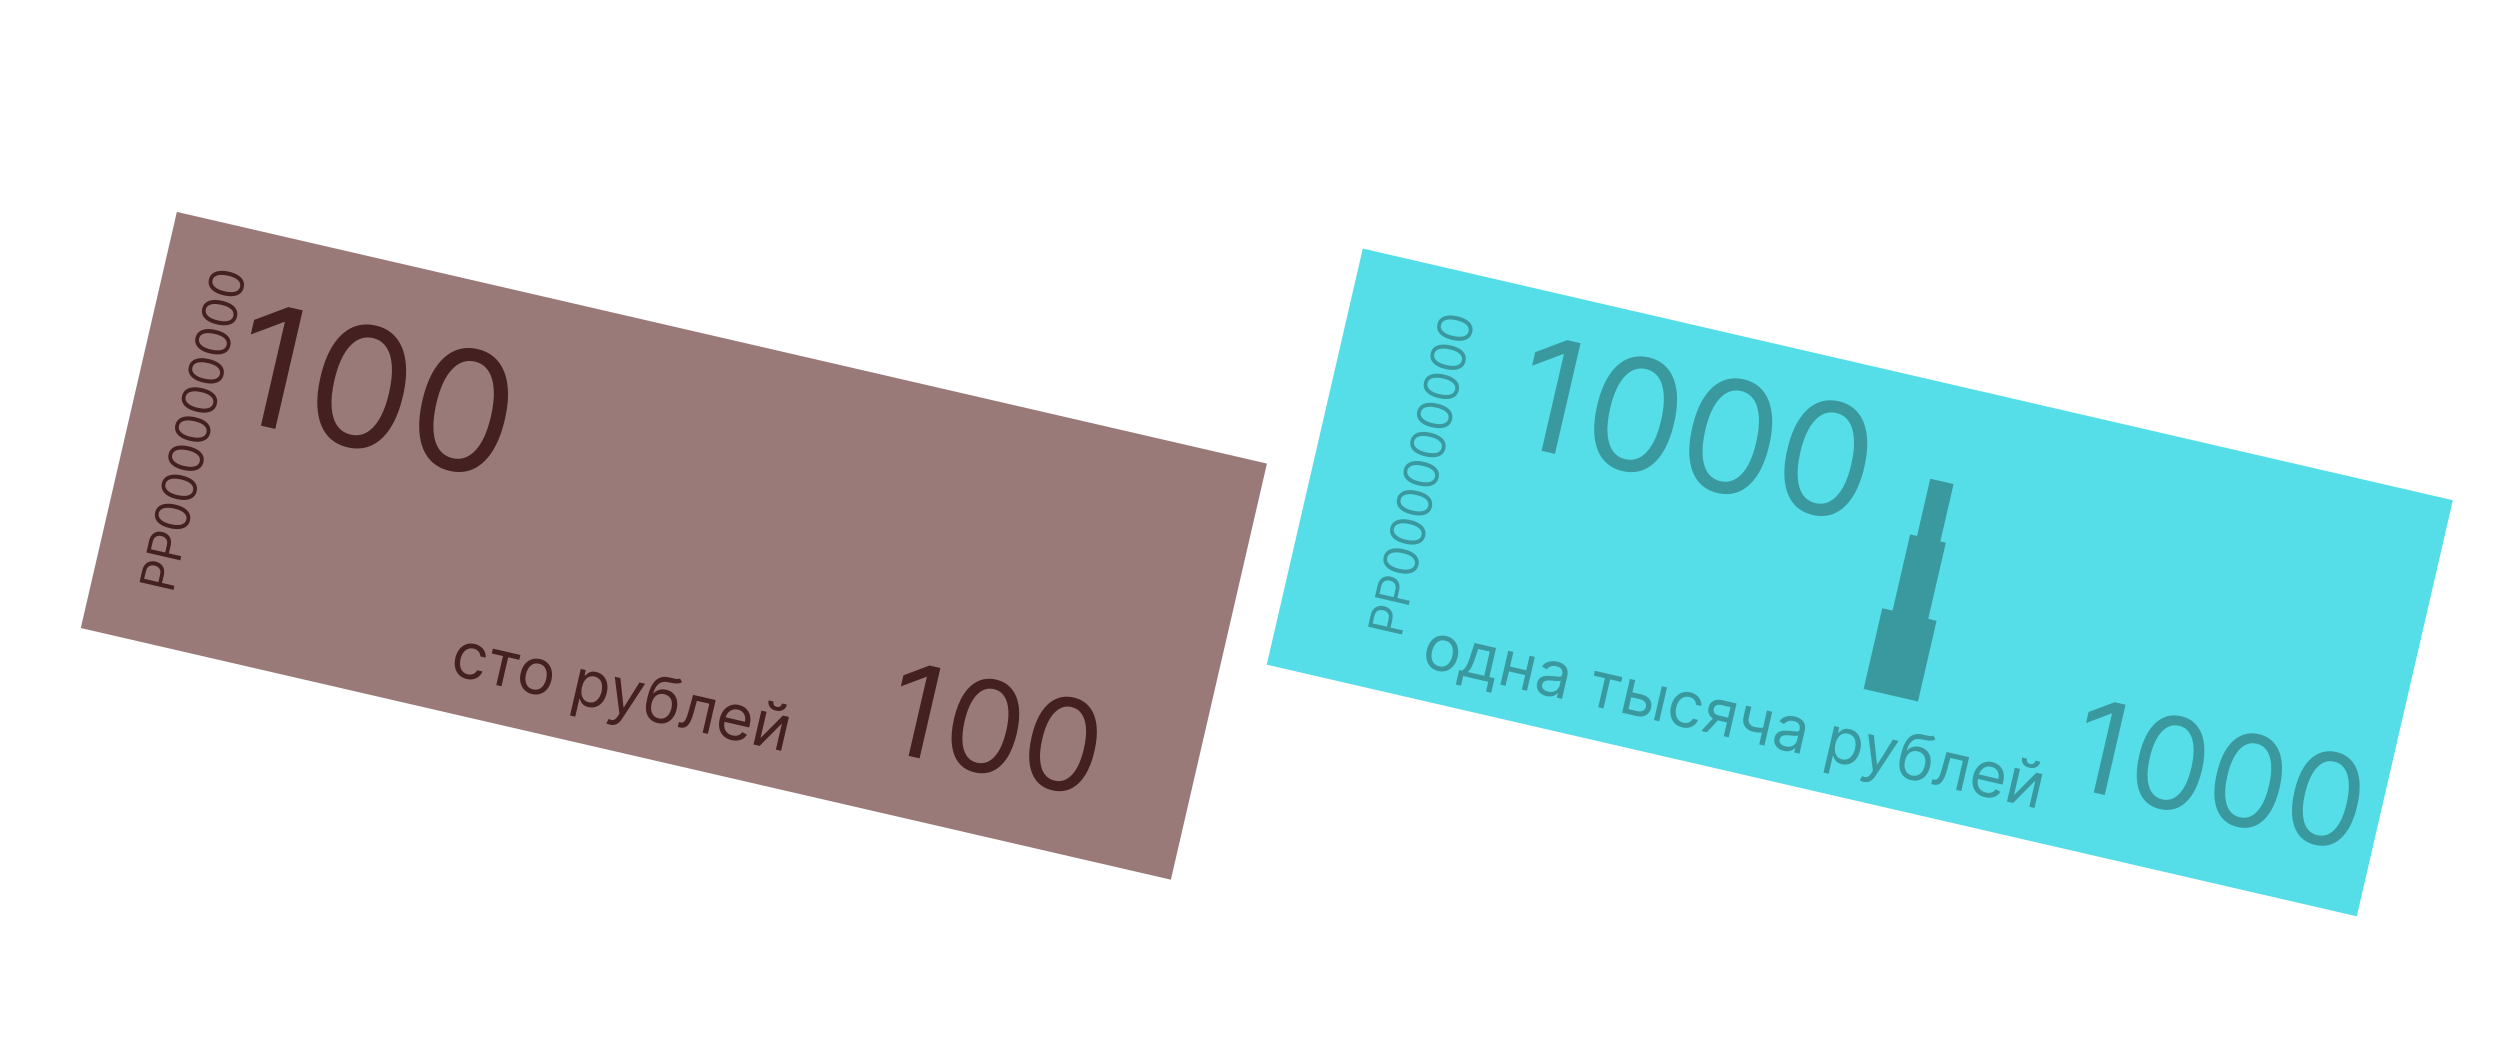 <svg width="1569" height="668" viewBox="0 0 1569 668" fill="none" xmlns="http://www.w3.org/2000/svg">
<rect width="1569" height="668" fill="#F5F5F5"/>
<g clip-path="url(#clip0_0_1)">
<rect width="1569" height="668" fill="white"/>
<rect x="111" y="133" width="702.123" height="268.028" transform="rotate(13 111 133)" fill="#9A7979"/>
<path d="M189.953 194.797L172.775 269.203L163.764 267.123L178.762 202.163L178.326 202.062L157.375 209.93L159.489 200.775L180.943 192.717L189.953 194.797ZM218.208 280.764C212.734 279.5 208.416 276.934 205.252 273.066C202.095 269.173 200.155 264.146 199.435 257.985C198.72 251.799 199.297 244.661 201.164 236.571C203.021 228.53 205.623 221.898 208.972 216.676C212.35 211.435 216.312 207.758 220.856 205.643C225.431 203.51 230.43 203.07 235.856 204.323C241.281 205.575 245.57 208.16 248.722 212.077C251.904 215.975 253.853 221.017 254.568 227.203C255.312 233.37 254.756 240.474 252.9 248.515C251.032 256.605 248.421 263.273 245.067 268.52C241.718 273.742 237.772 277.41 233.227 279.524C228.688 281.614 223.682 282.028 218.208 280.764ZM220.053 272.771C225.479 274.023 230.297 272.381 234.508 267.842C238.72 263.304 241.944 256.191 244.18 246.502C245.668 240.06 246.244 234.414 245.909 229.566C245.598 224.724 244.433 220.819 242.414 217.853C240.419 214.892 237.629 212.998 234.044 212.17C228.667 210.929 223.853 212.611 219.6 217.216C215.354 221.798 212.115 228.92 209.884 238.584C208.396 245.027 207.811 250.657 208.127 255.476C208.443 260.294 209.602 264.171 211.603 267.108C213.628 270.05 216.445 271.938 220.053 272.771ZM282.151 295.526C276.677 294.262 272.359 291.696 269.195 287.828C266.038 283.936 264.099 278.909 263.378 272.747C262.663 266.561 263.24 259.423 265.107 251.334C266.964 243.292 269.566 236.661 272.915 231.438C276.293 226.198 280.255 222.52 284.799 220.406C289.374 218.273 294.374 217.833 299.799 219.085C305.224 220.338 309.513 222.922 312.665 226.839C315.847 230.737 317.796 235.779 318.511 241.965C319.255 248.132 318.699 255.236 316.843 263.278C314.975 271.368 312.364 278.036 309.01 283.282C305.661 288.504 301.715 292.172 297.17 294.287C292.632 296.377 287.625 296.79 282.151 295.526ZM283.996 287.533C289.422 288.786 294.24 287.143 298.452 282.605C302.663 278.066 305.887 270.953 308.123 261.265C309.611 254.822 310.187 249.177 309.852 244.329C309.542 239.486 308.376 235.582 306.357 232.615C304.362 229.655 301.572 227.76 297.987 226.933C292.61 225.691 287.796 227.373 283.543 231.979C279.297 236.56 276.058 243.683 273.827 253.347C272.339 259.789 271.754 265.42 272.07 270.238C272.386 275.056 273.545 278.934 275.546 281.87C277.571 284.812 280.388 286.7 283.996 287.533Z" fill="#442020"/>
<path d="M590.199 419.266L577.111 475.957L570.246 474.372L581.673 424.879L581.341 424.802L565.379 430.797L566.989 423.821L583.335 417.681L590.199 419.266ZM611.727 484.765C607.557 483.802 604.266 481.847 601.856 478.9C599.45 475.934 597.973 472.104 597.424 467.41C596.879 462.697 597.319 457.258 598.742 451.095C600.156 444.968 602.139 439.915 604.69 435.936C607.264 431.943 610.283 429.141 613.745 427.53C617.23 425.905 621.04 425.57 625.173 426.524C629.307 427.479 632.575 429.448 634.976 432.432C637.401 435.402 638.885 439.244 639.43 443.957C639.997 448.655 639.574 454.068 638.159 460.195C636.736 466.358 634.747 471.439 632.191 475.436C629.64 479.415 626.633 482.21 623.171 483.821C619.712 485.413 615.898 485.728 611.727 484.765ZM613.133 478.675C617.267 479.63 620.938 478.378 624.147 474.92C627.355 471.462 629.812 466.043 631.516 458.661C632.649 453.752 633.088 449.451 632.833 445.757C632.596 442.068 631.709 439.093 630.17 436.833C628.65 434.577 626.524 433.134 623.793 432.503C619.696 431.558 616.028 432.839 612.788 436.348C609.553 439.838 607.085 445.265 605.385 452.628C604.252 457.537 603.806 461.827 604.047 465.498C604.287 469.169 605.17 472.123 606.695 474.361C608.237 476.602 610.384 478.04 613.133 478.675ZM660.446 496.013C656.275 495.05 652.985 493.095 650.575 490.147C648.169 487.182 646.691 483.352 646.143 478.657C645.598 473.944 646.037 468.506 647.46 462.342C648.874 456.215 650.857 451.163 653.409 447.184C655.983 443.191 659.001 440.389 662.464 438.778C665.949 437.153 669.758 436.818 673.892 437.772C678.026 438.726 681.293 440.695 683.695 443.68C686.119 446.65 687.604 450.491 688.148 455.204C688.716 459.903 688.292 465.316 686.878 471.442C685.455 477.606 683.465 482.686 680.91 486.684C678.359 490.663 675.352 493.457 671.889 495.068C668.431 496.661 664.617 496.975 660.446 496.013ZM661.852 489.923C665.986 490.877 669.657 489.625 672.865 486.168C676.074 482.71 678.53 477.29 680.234 469.909C681.368 465 681.807 460.699 681.551 457.005C681.315 453.315 680.427 450.341 678.888 448.081C677.368 445.825 675.243 444.382 672.511 443.751C668.415 442.805 664.746 444.087 661.507 447.596C658.271 451.086 655.803 456.513 654.103 463.876C652.97 468.785 652.524 473.075 652.765 476.746C653.006 480.417 653.889 483.371 655.413 485.608C656.956 487.85 659.102 489.288 661.852 489.923Z" fill="#442020"/>
<path d="M292.871 426.127C290.878 425.667 289.27 424.8 288.048 423.527C286.826 422.254 286.018 420.702 285.624 418.871C285.23 417.04 285.279 415.064 285.769 412.942C286.267 410.783 287.104 408.969 288.278 407.5C289.465 406.025 290.88 404.986 292.526 404.385C294.182 403.776 295.97 403.693 297.89 404.136C299.384 404.481 300.668 405.069 301.739 405.899C302.811 406.73 303.615 407.732 304.151 408.905C304.686 410.079 304.893 411.351 304.771 412.722L301.505 411.968C301.479 410.942 301.124 409.956 300.438 409.01C299.764 408.058 298.707 407.415 297.268 407.083C295.994 406.789 294.801 406.863 293.688 407.306C292.586 407.742 291.63 408.498 290.818 409.574C290.017 410.642 289.431 411.98 289.06 413.585C288.681 415.228 288.609 416.717 288.845 418.055C289.09 419.394 289.609 420.51 290.404 421.403C291.208 422.298 292.256 422.895 293.548 423.193C294.397 423.389 295.202 423.419 295.962 423.284C296.722 423.148 297.406 422.859 298.014 422.416C298.621 421.974 299.116 421.388 299.498 420.66L302.764 421.414C302.29 422.626 301.572 423.651 300.611 424.489C299.661 425.319 298.523 425.892 297.197 426.208C295.881 426.516 294.439 426.49 292.871 426.127ZM308.638 410.116L309.341 407.071L326.614 411.059L325.911 414.104L318.935 412.493L314.73 430.708L311.464 429.953L315.669 411.739L308.638 410.116ZM333.901 435.6C331.982 435.157 330.403 434.311 329.165 433.063C327.937 431.818 327.106 430.28 326.673 428.45C326.25 426.622 326.292 424.61 326.799 422.414C327.31 420.2 328.158 418.359 329.342 416.893C330.535 415.429 331.957 414.406 333.607 413.825C335.266 413.246 337.056 413.178 338.975 413.621C340.894 414.064 342.468 414.909 343.697 416.155C344.934 417.402 345.764 418.945 346.185 420.782C346.616 422.621 346.576 424.648 346.065 426.862C345.558 429.058 344.709 430.884 343.517 432.339C342.335 433.796 340.915 434.814 339.255 435.393C337.605 435.974 335.82 436.043 333.901 435.6ZM334.578 432.666C336.036 433.002 337.322 432.906 338.436 432.375C339.549 431.845 340.473 431.024 341.206 429.91C341.939 428.796 342.47 427.529 342.798 426.108C343.126 424.687 343.206 423.311 343.037 421.979C342.868 420.648 342.401 419.495 341.634 418.521C340.868 417.547 339.756 416.892 338.298 416.555C336.84 416.219 335.553 416.32 334.437 416.86C333.321 417.399 332.396 418.23 331.66 419.353C330.925 420.476 330.393 421.747 330.065 423.168C329.737 424.589 329.658 425.961 329.829 427.283C330 428.606 330.47 429.749 331.239 430.714C332.007 431.679 333.12 432.329 334.578 432.666ZM357.743 449.035L364.492 419.804L367.647 420.532L366.868 423.909L367.255 423.999C367.58 423.685 368.021 423.291 368.578 422.817C369.146 422.336 369.883 421.962 370.79 421.695C371.709 421.421 372.86 421.444 374.244 421.764C376.034 422.177 377.509 422.989 378.668 424.199C379.827 425.409 380.599 426.924 380.986 428.743C381.373 430.563 381.308 432.589 380.793 434.822C380.273 437.073 379.44 438.936 378.292 440.411C377.147 441.876 375.792 442.905 374.227 443.496C372.664 444.078 370.997 444.164 369.225 443.755C367.86 443.44 366.818 442.961 366.102 442.32C365.387 441.669 364.875 441.002 364.567 440.318C364.26 439.625 364.032 439.057 363.881 438.614L363.604 438.551L361.01 449.789L357.743 449.035ZM365.249 431.175C364.878 432.78 364.786 434.251 364.974 435.587C365.163 436.913 365.63 438.027 366.375 438.928C367.121 439.819 368.15 440.416 369.46 440.719C370.825 441.034 372.048 440.937 373.128 440.428C374.219 439.913 375.136 439.094 375.881 437.974C376.637 436.846 377.19 435.525 377.539 434.012C377.884 432.517 377.965 431.117 377.78 429.811C377.607 428.498 377.14 427.384 376.379 426.47C375.63 425.548 374.563 424.928 373.179 424.608C371.85 424.302 370.656 424.381 369.596 424.846C368.539 425.301 367.641 426.075 366.903 427.168C366.167 428.252 365.615 429.588 365.249 431.175ZM382.836 454.828C382.282 454.7 381.8 454.54 381.387 454.348C380.973 454.165 380.692 454.012 380.545 453.891L382.04 451.204C382.787 451.59 383.471 451.826 384.093 451.911C384.714 451.996 385.317 451.849 385.901 451.468C386.491 451.099 387.109 450.421 387.755 449.433L388.748 447.912L385.82 424.728L389.363 425.546L391.32 443.841L391.542 443.893L401.321 428.307L404.865 429.125L390.217 451.401C389.557 452.405 388.845 453.198 388.079 453.779C387.311 454.369 386.489 454.748 385.615 454.916C384.75 455.085 383.823 455.056 382.836 454.828ZM426.795 425.791L427.995 428.167C427.205 428.645 426.356 428.911 425.45 428.964C424.543 429.017 423.548 428.948 422.465 428.756C421.382 428.565 420.179 428.345 418.856 428.098C417.367 427.813 416.061 427.89 414.939 428.331C413.817 428.771 412.848 429.559 412.032 430.692C411.217 431.825 410.524 433.289 409.955 435.081L410.232 435.145C411.258 433.983 412.48 433.235 413.898 432.901C415.317 432.568 416.755 432.569 418.213 432.906C419.873 433.289 421.279 434.022 422.428 435.104C423.578 436.186 424.365 437.577 424.788 439.279C425.212 440.98 425.166 442.947 424.651 445.18C424.137 447.404 423.297 449.231 422.131 450.663C420.974 452.097 419.584 453.088 417.96 453.636C416.348 454.178 414.592 454.229 412.691 453.79C410.791 453.351 409.228 452.519 408.005 451.294C406.783 450.06 405.98 448.465 405.596 446.51C405.214 444.546 405.325 442.254 405.93 439.634L406.454 437.364C407.547 432.63 409.178 429.226 411.348 427.152C413.527 425.079 416.246 424.376 419.504 425.04C420.656 425.268 421.678 425.494 422.569 425.719C423.46 425.944 424.249 426.082 424.937 426.134C425.624 426.186 426.244 426.072 426.795 425.791ZM413.369 450.856C414.651 451.152 415.828 451.084 416.9 450.651C417.981 450.22 418.906 449.476 419.675 448.42C420.446 447.353 421.016 446.022 421.384 444.426C421.742 442.876 421.793 441.498 421.537 440.292C421.29 439.088 420.767 438.093 419.967 437.305C419.167 436.518 418.116 435.974 416.815 435.674C415.865 435.455 414.974 435.419 414.143 435.567C413.312 435.716 412.556 436.042 411.876 436.546C411.196 437.049 410.604 437.719 410.1 438.555C409.605 439.394 409.215 440.392 408.928 441.55C408.378 443.931 408.497 445.965 409.283 447.653C410.069 449.341 411.431 450.409 413.369 450.856ZM425.375 456.252L426.078 453.207L426.853 453.386C427.489 453.533 428.049 453.531 428.531 453.38C429.015 453.219 429.459 452.851 429.865 452.274C430.281 451.689 430.691 450.841 431.094 449.729C431.507 448.61 431.952 447.167 432.428 445.401L434.988 436.079L449.161 439.351L444.253 460.61L440.987 459.856L445.192 441.642L437.386 439.84L435.302 447.348C434.826 449.075 434.314 450.575 433.768 451.848C433.233 453.114 432.622 454.139 431.935 454.924C431.258 455.71 430.475 456.239 429.586 456.51C428.698 456.781 427.663 456.78 426.482 456.507L425.375 456.252ZM459.057 464.495C457.009 464.022 455.346 463.162 454.069 461.914C452.804 460.66 451.958 459.124 451.532 457.305C451.118 455.48 451.162 453.478 451.665 451.3C452.168 449.123 453.008 447.295 454.185 445.818C455.373 444.333 456.79 443.289 458.435 442.688C460.092 442.079 461.88 441.996 463.799 442.439C464.906 442.695 465.957 443.132 466.951 443.75C467.946 444.368 468.79 445.195 469.484 446.23C470.18 447.256 470.635 448.507 470.847 449.985C471.06 451.463 470.938 453.194 470.48 455.178L470.16 456.562L453.773 452.778L454.425 449.955L467.49 452.971C467.767 451.772 467.774 450.646 467.512 449.594C467.259 448.544 466.756 447.646 466.006 446.899C465.264 446.155 464.303 445.646 463.122 445.373C461.821 445.073 460.62 445.136 459.521 445.562C458.433 445.982 457.517 446.645 456.773 447.552C456.029 448.459 455.521 449.499 455.251 450.67L454.816 452.553C454.446 454.158 454.408 455.583 454.704 456.827C455.011 458.065 455.596 459.089 456.459 459.9C457.323 460.702 458.415 461.256 459.734 461.56C460.592 461.758 461.395 461.817 462.143 461.737C462.901 461.65 463.591 461.42 464.211 461.049C464.834 460.668 465.369 460.14 465.816 459.466L468.767 461.08C468.188 462.074 467.412 462.886 466.441 463.517C465.471 464.138 464.357 464.542 463.099 464.728C461.844 464.905 460.496 464.827 459.057 464.495ZM477.309 463.169L491.347 449.091L495.111 449.96L490.203 471.219L486.937 470.465L490.733 454.022L476.75 468.113L472.93 467.231L477.838 445.972L481.105 446.726L477.309 463.169ZM490.824 441.506L493.869 442.209C493.524 443.704 492.725 444.807 491.472 445.519C490.219 446.23 488.707 446.382 486.935 445.973C485.191 445.57 483.912 444.774 483.098 443.585C482.293 442.399 482.064 441.058 482.409 439.563L485.454 440.266C485.287 440.986 485.34 441.664 485.611 442.3C485.891 442.938 486.516 443.369 487.485 443.592C488.454 443.816 489.208 443.704 489.749 443.255C490.299 442.809 490.658 442.226 490.824 441.506Z" fill="#442020"/>
<rect x="855.293" y="156" width="702.123" height="268.028" transform="rotate(13 855.293 156)" fill="#55DEE7"/>
<path d="M991.932 215.415L975.899 284.861L967.49 282.92L981.487 222.29L981.08 222.196L961.527 229.54L963.5 220.995L983.523 213.474L991.932 215.415ZM1018.3 295.651C1013.2 294.472 1009.16 292.077 1006.21 288.466C1003.26 284.834 1001.45 280.142 1000.78 274.391C1000.12 268.617 1000.65 261.955 1002.4 254.405C1004.13 246.9 1006.56 240.71 1009.68 235.836C1012.84 230.945 1016.53 227.512 1020.78 225.539C1025.04 223.548 1029.71 223.137 1034.78 224.306C1039.84 225.475 1043.84 227.888 1046.78 231.543C1049.75 235.182 1051.57 239.887 1052.24 245.661C1052.93 251.417 1052.42 258.048 1050.68 265.553C1048.94 273.103 1046.5 279.327 1043.37 284.223C1040.25 289.097 1036.56 292.521 1032.32 294.494C1028.09 296.445 1023.41 296.831 1018.3 295.651ZM1020.03 288.191C1025.09 289.36 1029.59 287.827 1033.52 283.591C1037.45 279.355 1040.46 272.716 1042.54 263.674C1043.93 257.661 1044.47 252.392 1044.16 247.867C1043.87 243.347 1042.78 239.703 1040.9 236.934C1039.03 234.171 1036.43 232.403 1033.08 231.631C1028.07 230.472 1023.57 232.042 1019.6 236.34C1015.64 240.616 1012.62 247.264 1010.53 256.284C1009.15 262.297 1008.6 267.552 1008.89 272.049C1009.19 276.546 1010.27 280.165 1012.14 282.906C1014.03 285.652 1016.66 287.414 1020.03 288.191ZM1077.98 309.43C1072.88 308.25 1068.84 305.855 1065.89 302.245C1062.94 298.612 1061.14 293.92 1060.46 288.169C1059.8 282.396 1060.33 275.734 1062.08 268.183C1063.81 260.678 1066.24 254.488 1069.36 249.614C1072.52 244.723 1076.21 241.29 1080.46 239.317C1084.73 237.326 1089.39 236.916 1094.46 238.085C1099.52 239.254 1103.52 241.666 1106.46 245.322C1109.43 248.96 1111.25 253.666 1111.92 259.439C1112.61 265.195 1112.1 271.826 1110.36 279.331C1108.62 286.881 1106.18 293.105 1103.05 298.002C1099.93 302.876 1096.24 306.299 1092 308.273C1087.77 310.223 1083.09 310.609 1077.98 309.43ZM1079.71 301.97C1084.77 303.139 1089.27 301.605 1093.2 297.37C1097.13 293.134 1100.14 286.495 1102.22 277.452C1103.61 271.439 1104.15 266.17 1103.84 261.645C1103.55 257.125 1102.46 253.481 1100.58 250.713C1098.71 247.949 1096.11 246.181 1092.76 245.409C1087.75 244.25 1083.25 245.82 1079.28 250.119C1075.32 254.394 1072.3 261.042 1070.21 270.062C1068.83 276.075 1068.28 281.33 1068.58 285.827C1068.87 290.324 1069.95 293.943 1071.82 296.684C1073.71 299.43 1076.34 301.192 1079.71 301.97ZM1137.66 323.208C1132.56 322.028 1128.52 319.633 1125.57 316.023C1122.63 312.39 1120.82 307.698 1120.14 301.947C1119.48 296.174 1120.01 289.512 1121.76 281.961C1123.49 274.456 1125.92 268.267 1129.04 263.393C1132.2 258.501 1135.89 255.069 1140.14 253.095C1144.41 251.105 1149.07 250.694 1154.14 251.863C1159.2 253.032 1163.2 255.444 1166.14 259.1C1169.11 262.738 1170.93 267.444 1171.6 273.217C1172.29 278.973 1171.78 285.604 1170.04 293.109C1168.3 300.66 1165.86 306.883 1162.73 311.78C1159.61 316.654 1155.92 320.078 1151.68 322.051C1147.45 324.002 1142.77 324.387 1137.66 323.208ZM1139.39 315.748C1144.45 316.917 1148.95 315.384 1152.88 311.148C1156.81 306.912 1159.82 300.273 1161.91 291.23C1163.29 285.217 1163.83 279.948 1163.52 275.423C1163.23 270.904 1162.14 267.26 1160.26 264.491C1158.39 261.728 1155.79 259.96 1152.44 259.187C1147.43 258.029 1142.93 259.599 1138.96 263.897C1135 268.173 1131.98 274.82 1129.89 283.84C1128.51 289.854 1127.96 295.109 1128.26 299.606C1128.55 304.103 1129.63 307.722 1131.5 310.462C1133.39 313.208 1136.02 314.97 1139.39 315.748Z" fill="#3A999F"/>
<path d="M1334.01 442.266L1320.92 498.957L1314.05 497.372L1325.48 447.879L1325.15 447.802L1309.19 453.797L1310.8 446.821L1327.14 440.681L1334.01 442.266ZM1355.53 507.765C1351.36 506.802 1348.07 504.847 1345.66 501.9C1343.26 498.934 1341.78 495.104 1341.23 490.41C1340.69 485.697 1341.13 480.258 1342.55 474.095C1343.96 467.968 1345.95 462.915 1348.5 458.936C1351.07 454.943 1354.09 452.141 1357.55 450.53C1361.04 448.905 1364.85 448.57 1368.98 449.524C1373.11 450.479 1376.38 452.448 1378.78 455.432C1381.21 458.402 1382.69 462.244 1383.24 466.957C1383.8 471.655 1383.38 477.068 1381.97 483.195C1380.54 489.358 1378.55 494.439 1376 498.436C1373.45 502.415 1370.44 505.21 1366.98 506.821C1363.52 508.413 1359.71 508.728 1355.53 507.765ZM1356.94 501.675C1361.07 502.63 1364.75 501.378 1367.95 497.92C1371.16 494.462 1373.62 489.043 1375.32 481.661C1376.46 476.752 1376.9 472.451 1376.64 468.757C1376.4 465.068 1375.52 462.093 1373.98 459.833C1372.46 457.577 1370.33 456.134 1367.6 455.503C1363.5 454.558 1359.84 455.839 1356.6 459.348C1353.36 462.838 1350.89 468.265 1349.19 475.628C1348.06 480.537 1347.61 484.827 1347.85 488.498C1348.09 492.169 1348.98 495.123 1350.5 497.361C1352.04 499.602 1354.19 501.04 1356.94 501.675ZM1404.25 519.013C1400.08 518.05 1396.79 516.095 1394.38 513.147C1391.98 510.182 1390.5 506.352 1389.95 501.657C1389.41 496.944 1389.84 491.506 1391.27 485.342C1392.68 479.215 1394.66 474.163 1397.22 470.184C1399.79 466.191 1402.81 463.389 1406.27 461.778C1409.76 460.153 1413.57 459.818 1417.7 460.772C1421.83 461.726 1425.1 463.695 1427.5 466.68C1429.93 469.65 1431.41 473.491 1431.96 478.204C1432.52 482.903 1432.1 488.316 1430.69 494.442C1429.26 500.606 1427.27 505.686 1424.72 509.684C1422.17 513.663 1419.16 516.457 1415.7 518.068C1412.24 519.661 1408.42 519.975 1404.25 519.013ZM1405.66 512.923C1409.79 513.877 1413.46 512.625 1416.67 509.168C1419.88 505.71 1422.34 500.29 1424.04 492.909C1425.17 488 1425.61 483.699 1425.36 480.005C1425.12 476.315 1424.23 473.341 1422.7 471.081C1421.18 468.825 1419.05 467.382 1416.32 466.751C1412.22 465.805 1408.55 467.087 1405.31 470.596C1402.08 474.086 1399.61 479.513 1397.91 486.876C1396.78 491.785 1396.33 496.075 1396.57 499.746C1396.81 503.417 1397.7 506.371 1399.22 508.608C1400.76 510.85 1402.91 512.288 1405.66 512.923ZM1452.97 530.26C1448.8 529.297 1445.51 527.342 1443.1 524.395C1440.69 521.429 1439.22 517.599 1438.67 512.905C1438.12 508.192 1438.56 502.753 1439.99 496.59C1441.4 490.463 1443.38 485.41 1445.93 481.431C1448.51 477.438 1451.53 474.636 1454.99 473.026C1458.47 471.4 1462.28 471.065 1466.42 472.019C1470.55 472.974 1473.82 474.943 1476.22 477.927C1478.65 480.897 1480.13 484.739 1480.67 489.452C1481.24 494.15 1480.82 499.563 1479.4 505.69C1477.98 511.854 1475.99 516.934 1473.44 520.931C1470.88 524.91 1467.88 527.705 1464.42 529.316C1460.96 530.908 1457.14 531.223 1452.97 530.26ZM1454.38 524.17C1458.51 525.125 1462.18 523.873 1465.39 520.415C1468.6 516.957 1471.06 511.538 1472.76 504.156C1473.89 499.247 1474.33 494.946 1474.08 491.252C1473.84 487.563 1472.95 484.588 1471.41 482.328C1469.89 480.072 1467.77 478.629 1465.04 477.999C1460.94 477.053 1457.27 478.334 1454.03 481.843C1450.8 485.334 1448.33 490.76 1446.63 498.123C1445.5 503.032 1445.05 507.322 1445.29 510.993C1445.53 514.664 1446.41 517.618 1447.94 519.856C1449.48 522.097 1451.63 523.536 1454.38 524.17Z" fill="#3A999F"/>
<path d="M902.592 421.127C900.672 420.684 899.094 419.839 897.856 418.591C896.628 417.345 895.797 415.807 895.364 413.977C894.941 412.15 894.982 410.138 895.489 407.942C896.001 405.727 896.848 403.887 898.032 402.421C899.226 400.956 900.647 399.934 902.298 399.353C903.957 398.774 905.747 398.706 907.666 399.149C909.585 399.592 911.159 400.436 912.387 401.682C913.625 402.93 914.455 404.472 914.876 406.309C915.307 408.148 915.267 410.175 914.755 412.39C914.248 414.586 913.399 416.411 912.208 417.866C911.026 419.323 909.605 420.341 907.946 420.92C906.296 421.501 904.511 421.57 902.592 421.127ZM903.269 418.193C904.727 418.53 906.013 418.433 907.126 417.903C908.24 417.373 909.164 416.551 909.897 415.437C910.63 414.324 911.161 413.057 911.489 411.636C911.817 410.215 911.897 408.838 911.728 407.507C911.559 406.175 911.091 405.022 910.325 404.049C909.558 403.075 908.446 402.419 906.988 402.083C905.531 401.746 904.244 401.848 903.128 402.387C902.012 402.926 901.086 403.757 900.351 404.88C899.615 406.003 899.084 407.275 898.756 408.696C898.428 410.117 898.349 411.488 898.52 412.811C898.691 414.133 899.161 415.277 899.929 416.241C900.698 417.206 901.811 417.857 903.269 418.193ZM913.637 429.625L915.746 420.491L917.518 420.9C918.056 420.548 918.542 420.145 918.977 419.691C919.413 419.238 919.828 418.678 920.225 418.011C920.634 417.338 921.041 416.499 921.448 415.495C921.857 414.481 922.297 413.246 922.769 411.791L925.432 403.542L938.94 406.661L934.735 424.875L938.002 425.629L935.893 434.763L932.626 434.009L934.032 427.92L918.309 424.29L916.903 430.379L913.637 429.625ZM921.227 421.756L931.469 424.121L934.971 408.951L927.774 407.29L925.98 412.532C925.236 414.703 924.502 416.579 923.777 418.161C923.052 419.743 922.202 420.941 921.227 421.756ZM958.661 420.835L957.958 423.88L946.221 421.17L946.924 418.125L958.661 420.835ZM949.808 409.17L944.9 430.429L941.634 429.675L946.542 408.416L949.808 409.17ZM963.261 412.276L958.353 433.535L955.087 432.78L959.995 411.521L963.261 412.276ZM970.459 436.854C969.112 436.543 967.948 436.007 966.967 435.246C965.989 434.476 965.288 433.532 964.866 432.414C964.446 431.287 964.396 430.031 964.715 428.647C964.996 427.429 965.464 426.497 966.119 425.851C966.775 425.196 967.555 424.745 968.458 424.496C969.361 424.248 970.321 424.13 971.339 424.141C972.368 424.145 973.391 424.197 974.408 424.296C975.739 424.428 976.815 424.545 977.637 424.647C978.47 424.743 979.095 424.727 979.514 424.6C979.941 424.475 980.215 424.149 980.337 423.623L980.362 423.513C980.677 422.147 980.549 421 979.976 420.071C979.413 419.144 978.379 418.506 976.875 418.159C975.315 417.799 974.014 417.858 972.971 418.337C971.927 418.815 971.136 419.4 970.597 420.092L967.753 418.269C968.605 417.105 969.575 416.27 970.664 415.763C971.764 415.249 972.896 414.976 974.06 414.944C975.236 414.904 976.358 415.008 977.429 415.255C978.112 415.412 978.877 415.677 979.724 416.047C980.583 416.411 981.37 416.937 982.085 417.627C982.81 418.319 983.333 419.232 983.654 420.366C983.976 421.499 983.942 422.91 983.552 424.599L980.318 438.606L977.052 437.851L977.716 434.973L977.55 434.934C977.222 435.344 976.739 435.753 976.101 436.16C975.463 436.566 974.672 436.855 973.729 437.026C972.786 437.197 971.696 437.14 970.459 436.854ZM971.635 434.035C972.927 434.333 974.074 434.331 975.077 434.028C976.089 433.727 976.914 433.228 977.552 432.529C978.198 431.833 978.624 431.042 978.828 430.156L979.519 427.167C979.342 427.301 979.002 427.383 978.5 427.412C978.009 427.435 977.447 427.427 976.814 427.388C976.193 427.342 975.588 427.289 974.999 427.231C974.421 427.166 973.952 427.116 973.591 427.081C972.716 426.996 971.881 426.992 971.085 427.071C970.301 427.143 969.626 427.371 969.061 427.755C968.508 428.133 968.135 428.737 967.943 429.567C967.681 430.702 967.903 431.657 968.608 432.432C969.325 433.201 970.334 433.735 971.635 434.035ZM1000.23 424.017L1000.93 420.972L1018.2 424.96L1017.5 428.005L1010.53 426.395L1006.32 444.609L1003.05 443.855L1007.26 425.641L1000.23 424.017ZM1024.02 434.407L1030.11 435.813C1032.6 436.388 1034.36 437.46 1035.38 439.029C1036.41 440.598 1036.7 442.351 1036.25 444.289C1035.96 445.562 1035.4 446.652 1034.57 447.558C1033.74 448.455 1032.68 449.081 1031.39 449.435C1030.11 449.78 1028.64 449.76 1026.97 449.377L1018.06 447.319L1022.97 426.06L1026.24 426.814L1022.03 445.028L1027.68 446.332C1028.97 446.63 1030.11 446.534 1031.1 446.043C1032.09 445.552 1032.7 444.771 1032.95 443.701C1033.21 442.575 1033.01 441.561 1032.34 440.659C1031.67 439.757 1030.69 439.156 1029.4 438.858L1023.31 437.452L1024.02 434.407ZM1038.05 451.933L1042.95 430.674L1046.22 431.428L1041.31 452.687L1038.05 451.933ZM1055.83 456.504C1053.83 456.044 1052.23 455.178 1051 453.904C1049.78 452.631 1048.97 451.079 1048.58 449.248C1048.19 447.417 1048.23 445.441 1048.72 443.319C1049.22 441.16 1050.06 439.346 1051.23 437.878C1052.42 436.402 1053.84 435.363 1055.48 434.762C1057.14 434.153 1058.93 434.07 1060.85 434.513C1062.34 434.858 1063.62 435.446 1064.7 436.276C1065.77 437.107 1066.57 438.109 1067.11 439.282C1067.64 440.456 1067.85 441.728 1067.73 443.099L1064.46 442.345C1064.43 441.319 1064.08 440.333 1063.39 439.387C1062.72 438.435 1061.66 437.792 1060.22 437.46C1058.95 437.166 1057.76 437.24 1056.64 437.683C1055.54 438.119 1054.59 438.875 1053.77 439.951C1052.97 441.02 1052.39 442.357 1052.02 443.962C1051.64 445.605 1051.57 447.094 1051.8 448.432C1052.05 449.771 1052.57 450.887 1053.36 451.78C1054.16 452.675 1055.21 453.272 1056.5 453.57C1057.35 453.766 1058.16 453.797 1058.92 453.661C1059.68 453.526 1060.36 453.236 1060.97 452.793C1061.58 452.351 1062.07 451.765 1062.45 451.037L1065.72 451.791C1065.25 453.003 1064.53 454.028 1063.57 454.866C1062.62 455.696 1061.48 456.269 1060.15 456.585C1058.84 456.893 1057.4 456.867 1055.83 456.504ZM1081.85 462.046L1086.07 443.777L1080.42 442.473C1079.15 442.179 1078.08 442.243 1077.22 442.666C1076.35 443.088 1075.8 443.816 1075.56 444.849C1075.32 445.864 1075.47 446.738 1075.99 447.47C1076.52 448.205 1077.36 448.706 1078.51 448.972L1085.38 450.557L1084.68 453.602L1077.81 452.017C1076.37 451.684 1075.19 451.144 1074.26 450.396C1073.34 449.648 1072.7 448.738 1072.36 447.667C1072.01 446.587 1071.99 445.396 1072.29 444.095C1072.6 442.785 1073.15 441.727 1073.96 440.923C1074.77 440.118 1075.78 439.588 1076.99 439.334C1078.22 439.082 1079.59 439.132 1081.11 439.484L1089.86 441.503L1084.95 462.762L1081.85 462.046ZM1067.68 458.774L1076.16 449.593L1079.7 450.411L1071.22 459.592L1067.68 458.774ZM1112.24 446.671L1107.34 467.93L1104.07 467.176L1108.98 445.917L1112.24 446.671ZM1108.63 456.508L1107.93 459.553C1107.13 459.659 1106.34 459.735 1105.56 459.778C1104.78 459.813 1103.98 459.798 1103.15 459.732C1102.32 459.658 1101.43 459.51 1100.47 459.288C1098.06 458.732 1096.28 457.635 1095.12 455.998C1093.97 454.362 1093.7 452.244 1094.3 449.642L1095.87 442.832L1099.14 443.586L1097.56 450.396C1097.31 451.485 1097.31 452.428 1097.57 453.225C1097.82 454.022 1098.26 454.673 1098.89 455.178C1099.53 455.684 1100.28 456.039 1101.17 456.243C1102.55 456.563 1103.83 456.727 1105.01 456.736C1106.19 456.737 1107.4 456.661 1108.63 456.508ZM1119.47 471.256C1118.12 470.945 1116.96 470.409 1115.98 469.648C1115 468.878 1114.3 467.934 1113.88 466.816C1113.46 465.689 1113.41 464.433 1113.73 463.049C1114.01 461.831 1114.47 460.899 1115.13 460.253C1115.79 459.598 1116.57 459.146 1117.47 458.898C1118.37 458.65 1119.33 458.531 1120.35 458.543C1121.38 458.547 1122.4 458.599 1123.42 458.697C1124.75 458.83 1125.82 458.947 1126.65 459.049C1127.48 459.144 1128.11 459.128 1128.52 459.001C1128.95 458.876 1129.23 458.551 1129.35 458.025L1129.37 457.914C1129.69 456.549 1129.56 455.401 1128.99 454.472C1128.42 453.545 1127.39 452.908 1125.88 452.561C1124.33 452.201 1123.02 452.26 1121.98 452.738C1120.94 453.217 1120.15 453.802 1119.61 454.494L1116.76 452.671C1117.61 451.507 1118.59 450.671 1119.67 450.165C1120.77 449.651 1121.91 449.378 1123.07 449.345C1124.25 449.306 1125.37 449.409 1126.44 449.656C1127.12 449.814 1127.89 450.078 1128.73 450.449C1129.59 450.812 1130.38 451.339 1131.1 452.029C1131.82 452.721 1132.34 453.634 1132.66 454.767C1132.99 455.901 1132.95 457.312 1132.56 459.001L1129.33 473.007L1126.06 472.253L1126.73 469.374L1126.56 469.336C1126.23 469.746 1125.75 470.155 1125.11 470.561C1124.47 470.968 1123.68 471.257 1122.74 471.428C1121.8 471.599 1120.71 471.541 1119.47 471.256ZM1120.65 468.437C1121.94 468.735 1123.08 468.733 1124.09 468.43C1125.1 468.129 1125.92 467.629 1126.56 466.931C1127.21 466.235 1127.63 465.444 1127.84 464.558L1128.53 461.568C1128.35 461.702 1128.01 461.784 1127.51 461.814C1127.02 461.837 1126.46 461.829 1125.82 461.789C1125.2 461.743 1124.6 461.691 1124.01 461.633C1123.43 461.567 1122.96 461.517 1122.6 461.483C1121.73 461.397 1120.89 461.394 1120.1 461.473C1119.31 461.544 1118.64 461.772 1118.07 462.157C1117.52 462.535 1117.15 463.139 1116.95 463.969C1116.69 465.104 1116.91 466.059 1117.62 466.834C1118.34 467.602 1119.34 468.136 1120.65 468.437ZM1144.41 484.886L1151.16 455.655L1154.32 456.384L1153.54 459.761L1153.92 459.85C1154.25 459.537 1154.69 459.143 1155.25 458.669C1155.81 458.188 1156.55 457.814 1157.46 457.547C1158.38 457.273 1159.53 457.296 1160.91 457.615C1162.7 458.028 1164.18 458.84 1165.34 460.051C1166.49 461.261 1167.27 462.776 1167.65 464.595C1168.04 466.414 1167.98 468.44 1167.46 470.673C1166.94 472.924 1166.11 474.788 1164.96 476.262C1163.82 477.728 1162.46 478.756 1160.9 479.347C1159.33 479.929 1157.66 480.016 1155.89 479.607C1154.53 479.291 1153.49 478.813 1152.77 478.171C1152.05 477.52 1151.54 476.853 1151.23 476.169C1150.93 475.477 1150.7 474.909 1150.55 474.466L1150.27 474.402L1147.68 485.641L1144.41 484.886ZM1151.92 467.026C1151.55 468.632 1151.45 470.102 1151.64 471.438C1151.83 472.765 1152.3 473.878 1153.04 474.779C1153.79 475.671 1154.82 476.268 1156.13 476.57C1157.49 476.886 1158.72 476.789 1159.8 476.28C1160.89 475.764 1161.8 474.946 1162.55 473.825C1163.31 472.697 1163.86 471.377 1164.21 469.864C1164.55 468.369 1164.63 466.968 1164.45 465.662C1164.28 464.349 1163.81 463.236 1163.05 462.321C1162.3 461.4 1161.23 460.779 1159.85 460.46C1158.52 460.153 1157.32 460.232 1156.26 460.697C1155.21 461.153 1154.31 461.927 1153.57 463.02C1152.83 464.104 1152.28 465.439 1151.92 467.026ZM1169.5 490.68C1168.95 490.552 1168.47 490.392 1168.06 490.199C1167.64 490.016 1167.36 489.864 1167.21 489.742L1168.71 487.055C1169.45 487.441 1170.14 487.677 1170.76 487.762C1171.38 487.848 1171.99 487.7 1172.57 487.32C1173.16 486.951 1173.78 486.272 1174.42 485.284L1175.42 483.764L1172.49 460.579L1176.03 461.397L1177.99 479.693L1178.21 479.744L1187.99 464.158L1191.53 464.976L1176.88 487.252C1176.23 488.256 1175.51 489.049 1174.75 489.63C1173.98 490.221 1173.16 490.6 1172.28 490.767C1171.42 490.937 1170.49 490.907 1169.5 490.68ZM1213.46 461.642L1214.66 464.018C1213.87 464.497 1213.02 464.762 1212.12 464.816C1211.21 464.869 1210.22 464.799 1209.13 464.608C1208.05 464.416 1206.85 464.197 1205.52 463.949C1204.03 463.664 1202.73 463.742 1201.61 464.182C1200.48 464.623 1199.52 465.41 1198.7 466.543C1197.88 467.677 1197.19 469.14 1196.62 470.933L1196.9 470.997C1197.93 469.834 1199.15 469.086 1200.57 468.753C1201.98 468.419 1203.42 468.421 1204.88 468.757C1206.54 469.141 1207.95 469.874 1209.1 470.955C1210.25 472.037 1211.03 473.429 1211.46 475.13C1211.88 476.832 1211.83 478.799 1211.32 481.032C1210.81 483.255 1209.97 485.083 1208.8 486.514C1207.64 487.948 1206.25 488.939 1204.63 489.488C1203.02 490.029 1201.26 490.08 1199.36 489.642C1197.46 489.203 1195.9 488.371 1194.67 487.146C1193.45 485.911 1192.65 484.317 1192.26 482.362C1191.88 480.398 1191.99 478.106 1192.6 475.485L1193.12 473.215C1194.21 468.482 1195.85 465.078 1198.02 463.003C1200.2 460.931 1202.91 460.227 1206.17 460.892C1207.32 461.119 1208.35 461.345 1209.24 461.57C1210.13 461.795 1210.92 461.934 1211.6 461.986C1212.29 462.038 1212.91 461.923 1213.46 461.642ZM1200.04 486.707C1201.32 487.004 1202.5 486.935 1203.57 486.502C1204.65 486.072 1205.57 485.328 1206.34 484.271C1207.11 483.205 1207.68 481.874 1208.05 480.278C1208.41 478.727 1208.46 477.349 1208.2 476.143C1207.96 474.94 1207.43 473.944 1206.63 473.157C1205.83 472.37 1204.78 471.826 1203.48 471.525C1202.53 471.306 1201.64 471.27 1200.81 471.419C1199.98 471.567 1199.22 471.893 1198.54 472.397C1197.86 472.901 1197.27 473.571 1196.77 474.407C1196.27 475.245 1195.88 476.243 1195.6 477.402C1195.05 479.782 1195.16 481.817 1195.95 483.505C1196.74 485.192 1198.1 486.26 1200.04 486.707ZM1212.04 492.103L1212.75 489.058L1213.52 489.237C1214.16 489.384 1214.72 489.382 1215.2 489.231C1215.68 489.071 1216.13 488.702 1216.53 488.125C1216.95 487.541 1217.36 486.693 1217.76 485.581C1218.18 484.461 1218.62 483.019 1219.1 481.253L1221.66 471.931L1235.83 475.203L1230.92 496.462L1227.65 495.708L1231.86 477.494L1224.05 475.691L1221.97 483.199C1221.49 484.926 1220.98 486.426 1220.44 487.7C1219.9 488.966 1219.29 489.991 1218.6 490.775C1217.93 491.562 1217.14 492.09 1216.25 492.361C1215.37 492.632 1214.33 492.632 1213.15 492.359L1212.04 492.103ZM1245.72 500.346C1243.68 499.873 1242.01 499.013 1240.74 497.766C1239.47 496.511 1238.63 494.975 1238.2 493.157C1237.79 491.331 1237.83 489.329 1238.33 487.152C1238.84 484.974 1239.68 483.147 1240.85 481.669C1242.04 480.184 1243.46 479.141 1245.1 478.539C1246.76 477.93 1248.55 477.848 1250.47 478.291C1251.57 478.546 1252.62 478.983 1253.62 479.601C1254.61 480.22 1255.46 481.046 1256.15 482.081C1256.85 483.107 1257.3 484.359 1257.52 485.837C1257.73 487.314 1257.61 489.045 1257.15 491.029L1256.83 492.413L1240.44 488.63L1241.09 485.806L1254.16 488.823C1254.44 487.623 1254.44 486.497 1254.18 485.446C1253.93 484.396 1253.42 483.497 1252.67 482.751C1251.93 482.006 1250.97 481.497 1249.79 481.225C1248.49 480.924 1247.29 480.987 1246.19 481.414C1245.1 481.833 1244.18 482.497 1243.44 483.404C1242.7 484.311 1242.19 485.35 1241.92 486.522L1241.48 488.404C1241.11 490.01 1241.08 491.435 1241.37 492.679C1241.68 493.916 1242.26 494.94 1243.13 495.752C1243.99 496.554 1245.08 497.107 1246.4 497.412C1247.26 497.61 1248.06 497.669 1248.81 497.589C1249.57 497.502 1250.26 497.272 1250.88 496.9C1251.5 496.519 1252.04 495.991 1252.48 495.317L1255.44 496.931C1254.86 497.925 1254.08 498.737 1253.11 499.368C1252.14 499.99 1251.03 500.394 1249.77 500.58C1248.51 500.756 1247.16 500.678 1245.72 500.346ZM1263.98 499.02L1278.01 484.942L1281.78 485.811L1276.87 507.07L1273.61 506.316L1277.4 489.874L1263.42 503.964L1259.6 503.082L1264.51 481.823L1267.77 482.578L1263.98 499.02ZM1277.49 477.357L1280.54 478.06C1280.19 479.555 1279.39 480.658 1278.14 481.37C1276.89 482.082 1275.37 482.233 1273.6 481.824C1271.86 481.422 1270.58 480.626 1269.77 479.437C1268.96 478.25 1268.73 476.909 1269.08 475.415L1272.12 476.117C1271.96 476.837 1272.01 477.515 1272.28 478.151C1272.56 478.789 1273.18 479.22 1274.15 479.444C1275.12 479.667 1275.88 479.555 1276.42 479.106C1276.97 478.66 1277.33 478.077 1277.49 477.357Z" fill="#3A999F"/>
<path d="M879.851 398.213L858.592 393.305L860.25 386.122C860.635 384.454 861.251 383.16 862.098 382.24C862.939 381.312 863.927 380.709 865.063 380.432C866.198 380.155 867.392 380.161 868.645 380.45C869.897 380.739 870.977 381.258 871.883 382.007C872.79 382.748 873.426 383.719 873.791 384.918C874.148 386.116 874.136 387.542 873.755 389.196L872.566 394.344L870.282 393.817L871.452 388.752C871.715 387.61 871.73 386.647 871.495 385.864C871.26 385.081 870.843 384.456 870.244 383.99C869.639 383.515 868.911 383.179 868.06 382.983C867.209 382.786 866.411 382.77 865.666 382.933C864.923 383.09 864.281 383.473 863.739 384.084C863.19 384.694 862.782 385.576 862.515 386.732L861.47 391.258L880.445 395.639L879.851 398.213ZM884.135 379.658L862.876 374.75L864.534 367.567C864.919 365.899 865.535 364.605 866.382 363.686C867.223 362.757 868.211 362.154 869.347 361.877C870.482 361.6 871.676 361.606 872.929 361.895C874.181 362.184 875.26 362.703 876.166 363.452C877.074 364.193 877.71 365.164 878.075 366.363C878.432 367.561 878.42 368.987 878.038 370.641L876.85 375.789L874.566 375.262L875.735 370.197C875.999 369.055 876.013 368.092 875.779 367.309C875.544 366.526 875.127 365.901 874.528 365.435C873.923 364.96 873.195 364.624 872.344 364.428C871.493 364.231 870.695 364.215 869.95 364.378C869.207 364.535 868.564 364.918 868.022 365.529C867.473 366.139 867.066 367.022 866.799 368.177L865.754 372.703L884.729 377.084L884.135 379.658ZM890.224 354.61C889.863 356.174 889.13 357.408 888.024 358.312C886.912 359.214 885.476 359.768 883.715 359.974C881.948 360.178 879.909 360.013 877.597 359.48C875.3 358.949 873.405 358.206 871.913 357.249C870.416 356.284 869.365 355.152 868.761 353.853C868.151 352.546 868.026 351.118 868.383 349.568C868.741 348.018 869.48 346.792 870.599 345.892C871.713 344.982 873.153 344.426 874.921 344.222C876.683 344.009 878.712 344.168 881.01 344.698C883.321 345.232 885.226 345.978 886.725 346.936C888.217 347.893 889.266 349.02 889.87 350.319C890.467 351.616 890.585 353.046 890.224 354.61ZM887.94 354.083C888.298 352.533 887.829 351.156 886.532 349.953C885.235 348.75 883.203 347.828 880.435 347.189C878.594 346.764 876.981 346.6 875.596 346.695C874.212 346.784 873.097 347.117 872.249 347.694C871.403 348.264 870.862 349.061 870.626 350.085C870.271 351.622 870.752 352.997 872.067 354.212C873.376 355.426 875.411 356.351 878.172 356.988C880.013 357.413 881.622 357.581 882.999 357.49C884.375 357.4 885.483 357.069 886.322 356.497C887.163 355.919 887.702 355.114 887.94 354.083ZM894.442 336.341C894.081 337.904 893.347 339.138 892.242 340.042C891.13 340.944 889.694 341.498 887.933 341.704C886.166 341.909 884.127 341.744 881.815 341.21C879.518 340.68 877.623 339.936 876.131 338.979C874.633 338.014 873.583 336.882 872.979 335.584C872.369 334.277 872.243 332.848 872.601 331.298C872.959 329.748 873.698 328.523 874.817 327.622C875.93 326.713 877.371 326.156 879.138 325.952C880.9 325.739 882.93 325.898 885.228 326.429C887.539 326.962 889.444 327.708 890.943 328.667C892.435 329.623 893.483 330.751 894.087 332.049C894.685 333.346 894.803 334.777 894.442 336.341ZM892.158 335.813C892.516 334.263 892.046 332.886 890.75 331.683C889.453 330.48 887.421 329.559 884.653 328.92C882.812 328.495 881.199 328.33 879.814 328.426C878.43 328.515 877.315 328.848 876.467 329.425C875.621 329.995 875.08 330.792 874.843 331.816C874.489 333.352 874.969 334.728 876.285 335.943C877.594 337.156 879.629 338.081 882.39 338.719C884.231 339.144 885.84 339.311 887.216 339.221C888.593 339.13 889.701 338.799 890.54 338.228C891.381 337.649 891.92 336.844 892.158 335.813ZM898.659 318.071C898.298 319.635 897.565 320.869 896.46 321.773C895.348 322.675 893.912 323.229 892.151 323.435C890.384 323.639 888.344 323.474 886.033 322.941C883.735 322.41 881.841 321.667 880.349 320.71C878.851 319.745 877.801 318.613 877.196 317.314C876.587 316.008 876.461 314.579 876.819 313.029C877.177 311.479 877.915 310.253 879.035 309.353C880.148 308.444 881.589 307.887 883.356 307.683C885.118 307.47 887.148 307.629 889.446 308.159C891.757 308.693 893.662 309.439 895.161 310.397C896.653 311.354 897.701 312.481 898.305 313.78C898.902 315.077 899.021 316.507 898.659 318.071ZM896.376 317.544C896.734 315.994 896.264 314.617 894.968 313.414C893.671 312.211 891.639 311.289 888.87 310.65C887.03 310.225 885.417 310.061 884.032 310.156C882.648 310.245 881.532 310.578 880.685 311.155C879.839 311.725 879.298 312.522 879.061 313.546C878.707 315.083 879.187 316.458 880.503 317.673C881.812 318.887 883.847 319.812 886.608 320.449C888.449 320.874 890.058 321.042 891.434 320.951C892.811 320.861 893.919 320.53 894.758 319.958C895.598 319.38 896.138 318.575 896.376 317.544ZM902.877 299.802C902.516 301.366 901.783 302.6 900.678 303.503C899.566 304.406 898.129 304.96 896.369 305.165C894.602 305.37 892.562 305.205 890.251 304.671C887.953 304.141 886.059 303.397 884.566 302.441C883.069 301.475 882.018 300.343 881.414 299.045C880.805 297.738 880.679 296.31 881.037 294.759C881.395 293.209 882.133 291.984 883.252 291.083C884.366 290.174 885.807 289.617 887.574 289.413C889.336 289.2 891.366 289.359 893.663 289.89C895.975 290.423 897.88 291.169 899.379 292.128C900.871 293.084 901.919 294.212 902.523 295.51C903.12 296.807 903.238 298.238 902.877 299.802ZM900.594 299.274C900.951 297.724 900.482 296.348 899.185 295.144C897.889 293.941 895.856 293.02 893.088 292.381C891.247 291.956 889.635 291.791 888.249 291.887C886.866 291.976 885.75 292.309 884.903 292.886C884.057 293.456 883.516 294.253 883.279 295.277C882.924 296.813 883.405 298.189 884.721 299.404C886.03 300.617 888.065 301.543 890.826 302.18C892.667 302.605 894.275 302.772 895.652 302.682C897.029 302.592 898.137 302.261 898.976 301.689C899.816 301.11 900.356 300.306 900.594 299.274ZM907.095 281.532C906.734 283.096 906.001 284.33 904.896 285.234C903.784 286.136 902.347 286.69 900.587 286.896C898.819 287.1 896.78 286.936 894.469 286.402C892.171 285.871 890.276 285.128 888.784 284.171C887.287 283.206 886.236 282.074 885.632 280.776C885.023 279.469 884.897 278.04 885.255 276.49C885.613 274.94 886.351 273.714 887.47 272.814C888.584 271.905 890.025 271.348 891.792 271.144C893.554 270.931 895.584 271.09 897.881 271.62C900.193 272.154 902.098 272.9 903.597 273.858C905.089 274.815 906.137 275.943 906.741 277.241C907.338 278.538 907.456 279.968 907.095 281.532ZM904.811 281.005C905.169 279.455 904.7 278.078 903.403 276.875C902.107 275.672 900.074 274.751 897.306 274.112C895.465 273.687 893.852 273.522 892.467 273.618C891.084 273.706 889.968 274.039 889.121 274.616C888.275 275.186 887.733 275.983 887.497 277.008C887.142 278.544 887.623 279.92 888.939 281.134C890.248 282.348 892.283 283.273 895.044 283.911C896.885 284.336 898.493 284.503 899.87 284.413C901.247 284.322 902.354 283.991 903.193 283.42C904.034 282.841 904.573 282.036 904.811 281.005ZM911.313 263.263C910.952 264.827 910.219 266.061 909.114 266.964C908.001 267.867 906.565 268.421 904.805 268.627C903.037 268.831 900.998 268.666 898.686 268.132C896.389 267.602 894.494 266.858 893.002 265.902C891.505 264.936 890.454 263.805 889.85 262.506C889.241 261.199 889.115 259.771 889.473 258.221C889.831 256.67 890.569 255.445 891.688 254.544C892.802 253.635 894.242 253.079 896.01 252.874C897.772 252.662 899.802 252.82 902.099 253.351C904.41 253.884 906.316 254.63 907.815 255.589C909.307 256.546 910.355 257.673 910.959 258.972C911.556 260.268 911.674 261.699 911.313 263.263ZM909.029 262.736C909.387 261.185 908.918 259.809 907.621 258.606C906.324 257.402 904.292 256.481 901.524 255.842C899.683 255.417 898.07 255.252 896.685 255.348C895.301 255.437 894.186 255.77 893.338 256.347C892.492 256.917 891.951 257.714 891.715 258.738C891.36 260.274 891.841 261.65 893.157 262.865C894.465 264.078 896.5 265.004 899.262 265.641C901.102 266.066 902.711 266.233 904.088 266.143C905.464 266.053 906.572 265.722 907.411 265.15C908.252 264.571 908.791 263.767 909.029 262.736ZM915.531 244.993C915.17 246.557 914.437 247.791 913.331 248.695C912.219 249.597 910.783 250.151 909.022 250.357C907.255 250.561 905.216 250.397 902.904 249.863C900.607 249.333 898.712 248.589 897.22 247.632C895.723 246.667 894.672 245.535 894.068 244.237C893.458 242.93 893.333 241.501 893.69 239.951C894.048 238.401 894.787 237.176 895.906 236.275C897.02 235.366 898.46 234.809 900.228 234.605C901.99 234.392 904.019 234.551 906.317 235.081C908.628 235.615 910.533 236.361 912.032 237.319C913.524 238.276 914.573 239.404 915.177 240.702C915.774 241.999 915.892 243.429 915.531 244.993ZM913.247 244.466C913.605 242.916 913.136 241.539 911.839 240.336C910.542 239.133 908.51 238.212 905.742 237.573C903.901 237.148 902.288 236.983 900.903 237.079C899.519 237.168 898.404 237.5 897.556 238.077C896.71 238.647 896.169 239.445 895.933 240.469C895.578 242.005 896.059 243.381 897.374 244.596C898.683 245.809 900.718 246.734 903.479 247.372C905.32 247.797 906.929 247.964 908.306 247.874C909.682 247.783 910.79 247.452 911.629 246.881C912.47 246.302 913.009 245.497 913.247 244.466ZM919.749 226.724C919.388 228.288 918.654 229.522 917.549 230.426C916.437 231.328 915.001 231.882 913.24 232.088C911.473 232.292 909.434 232.127 907.122 231.594C904.825 231.063 902.93 230.32 901.438 229.363C899.94 228.398 898.89 227.266 898.286 225.967C897.676 224.66 897.55 223.232 897.908 221.682C898.266 220.132 899.005 218.906 900.124 218.006C901.237 217.096 902.678 216.54 904.445 216.335C906.207 216.123 908.237 216.282 910.535 216.812C912.846 217.346 914.751 218.092 916.25 219.05C917.742 220.007 918.79 221.134 919.394 222.433C919.992 223.73 920.11 225.16 919.749 226.724ZM917.465 226.197C917.823 224.647 917.353 223.27 916.057 222.067C914.76 220.863 912.728 219.942 909.96 219.303C908.119 218.878 906.506 218.714 905.121 218.809C903.737 218.898 902.622 219.231 901.774 219.808C900.928 220.378 900.387 221.175 900.15 222.199C899.796 223.736 900.276 225.111 901.592 226.326C902.901 227.539 904.936 228.465 907.697 229.102C909.538 229.527 911.147 229.695 912.523 229.604C913.9 229.514 915.008 229.183 915.847 228.611C916.688 228.033 917.227 227.228 917.465 226.197ZM923.966 208.454C923.605 210.018 922.872 211.252 921.767 212.156C920.655 213.058 919.219 213.612 917.458 213.818C915.691 214.022 913.651 213.858 911.34 213.324C909.042 212.794 907.148 212.05 905.656 211.093C904.158 210.128 903.108 208.996 902.503 207.698C901.894 206.391 901.768 204.962 902.126 203.412C902.484 201.862 903.222 200.637 904.342 199.736C905.455 198.827 906.896 198.27 908.663 198.066C910.425 197.853 912.455 198.012 914.753 198.543C917.064 199.076 918.969 199.822 920.468 200.78C921.96 201.737 923.008 202.865 923.612 204.163C924.209 205.46 924.328 206.89 923.966 208.454ZM921.683 207.927C922.041 206.377 921.571 205 920.275 203.797C918.978 202.594 916.946 201.673 914.177 201.034C912.337 200.609 910.724 200.444 909.339 200.54C907.955 200.629 906.839 200.962 905.992 201.538C905.146 202.109 904.605 202.906 904.368 203.93C904.014 205.466 904.494 206.842 905.81 208.057C907.119 209.27 909.154 210.195 911.915 210.833C913.756 211.258 915.365 211.425 916.741 211.335C918.118 211.244 919.226 210.913 920.065 210.342C920.905 209.763 921.445 208.958 921.683 207.927Z" fill="#3A999F"/>
<path d="M108.851 370.213L87.592 365.305L89.251 358.122C89.635 356.454 90.251 355.16 91.098 354.24C91.939 353.312 92.927 352.709 94.063 352.432C95.198 352.155 96.392 352.161 97.645 352.45C98.897 352.739 99.977 353.258 100.883 354.007C101.79 354.748 102.426 355.719 102.791 356.918C103.148 358.116 103.136 359.542 102.755 361.196L101.566 366.344L99.282 365.817L100.452 360.752C100.715 359.61 100.73 358.647 100.495 357.864C100.26 357.081 99.843 356.456 99.244 355.99C98.639 355.515 97.911 355.179 97.06 354.983C96.209 354.786 95.411 354.77 94.666 354.933C93.923 355.09 93.281 355.473 92.739 356.084C92.19 356.694 91.782 357.576 91.515 358.732L90.47 363.258L109.445 367.639L108.851 370.213ZM113.135 351.658L91.876 346.75L93.534 339.567C93.919 337.899 94.535 336.605 95.382 335.686C96.223 334.757 97.211 334.154 98.347 333.877C99.482 333.6 100.676 333.606 101.929 333.895C103.181 334.184 104.26 334.703 105.166 335.452C106.074 336.193 106.71 337.164 107.075 338.363C107.432 339.561 107.42 340.987 107.038 342.641L105.85 347.789L103.566 347.262L104.735 342.197C104.999 341.055 105.013 340.092 104.779 339.309C104.544 338.526 104.127 337.901 103.528 337.435C102.923 336.96 102.195 336.624 101.344 336.428C100.493 336.231 99.695 336.215 98.95 336.378C98.207 336.535 97.564 336.918 97.022 337.529C96.473 338.139 96.066 339.022 95.799 340.177L94.754 344.703L113.729 349.084L113.135 351.658ZM119.224 326.61C118.863 328.174 118.13 329.408 117.024 330.312C115.912 331.214 114.476 331.768 112.715 331.974C110.948 332.178 108.909 332.013 106.597 331.48C104.3 330.949 102.405 330.206 100.913 329.249C99.416 328.284 98.365 327.152 97.761 325.853C97.151 324.546 97.026 323.118 97.383 321.568C97.741 320.018 98.48 318.792 99.599 317.892C100.713 316.982 102.153 316.426 103.921 316.222C105.683 316.009 107.712 316.168 110.01 316.698C112.321 317.232 114.226 317.978 115.725 318.936C117.217 319.893 118.266 321.02 118.87 322.319C119.467 323.616 119.585 325.046 119.224 326.61ZM116.94 326.083C117.298 324.533 116.829 323.156 115.532 321.953C114.235 320.75 112.203 319.828 109.435 319.189C107.594 318.764 105.981 318.6 104.596 318.695C103.212 318.784 102.097 319.117 101.249 319.694C100.403 320.264 99.862 321.061 99.626 322.085C99.271 323.622 99.751 324.997 101.067 326.212C102.376 327.426 104.411 328.351 107.172 328.988C109.013 329.413 110.622 329.581 111.999 329.49C113.375 329.4 114.483 329.069 115.322 328.497C116.163 327.919 116.702 327.114 116.94 326.083ZM123.442 308.341C123.081 309.904 122.347 311.138 121.242 312.042C120.13 312.944 118.694 313.498 116.933 313.704C115.166 313.909 113.127 313.744 110.815 313.21C108.518 312.68 106.623 311.936 105.131 310.979C103.633 310.014 102.583 308.882 101.979 307.584C101.369 306.277 101.243 304.848 101.601 303.298C101.959 301.748 102.698 300.523 103.817 299.622C104.93 298.713 106.371 298.156 108.138 297.952C109.9 297.739 111.93 297.898 114.228 298.429C116.539 298.962 118.444 299.708 119.943 300.667C121.435 301.623 122.483 302.751 123.087 304.049C123.685 305.346 123.803 306.777 123.442 308.341ZM121.158 307.813C121.516 306.263 121.046 304.886 119.75 303.683C118.453 302.48 116.421 301.559 113.653 300.92C111.812 300.495 110.199 300.33 108.814 300.426C107.43 300.515 106.315 300.848 105.467 301.425C104.621 301.995 104.08 302.792 103.843 303.816C103.489 305.352 103.969 306.728 105.285 307.943C106.594 309.156 108.629 310.081 111.39 310.719C113.231 311.144 114.84 311.311 116.216 311.221C117.593 311.13 118.701 310.799 119.54 310.228C120.381 309.649 120.92 308.844 121.158 307.813ZM127.659 290.071C127.298 291.635 126.565 292.869 125.46 293.773C124.348 294.675 122.912 295.229 121.151 295.435C119.384 295.639 117.344 295.474 115.033 294.941C112.735 294.41 110.841 293.667 109.349 292.71C107.851 291.745 106.801 290.613 106.196 289.314C105.587 288.008 105.461 286.579 105.819 285.029C106.177 283.479 106.915 282.253 108.035 281.353C109.148 280.444 110.589 279.887 112.356 279.683C114.118 279.47 116.148 279.629 118.446 280.159C120.757 280.693 122.662 281.439 124.161 282.397C125.653 283.354 126.701 284.481 127.305 285.78C127.902 287.077 128.021 288.507 127.659 290.071ZM125.376 289.544C125.734 287.994 125.264 286.617 123.968 285.414C122.671 284.211 120.639 283.289 117.87 282.65C116.03 282.225 114.417 282.061 113.032 282.156C111.648 282.245 110.532 282.578 109.685 283.155C108.839 283.725 108.298 284.522 108.061 285.546C107.707 287.083 108.187 288.458 109.503 289.673C110.812 290.887 112.847 291.812 115.608 292.449C117.449 292.874 119.058 293.042 120.434 292.951C121.811 292.861 122.919 292.53 123.758 291.958C124.598 291.38 125.138 290.575 125.376 289.544ZM131.877 271.802C131.516 273.366 130.783 274.6 129.678 275.503C128.566 276.406 127.129 276.96 125.369 277.165C123.602 277.37 121.562 277.205 119.251 276.671C116.953 276.141 115.059 275.397 113.566 274.441C112.069 273.475 111.018 272.343 110.414 271.045C109.805 269.738 109.679 268.31 110.037 266.759C110.395 265.209 111.133 263.984 112.252 263.083C113.366 262.174 114.807 261.617 116.574 261.413C118.336 261.2 120.366 261.359 122.663 261.89C124.975 262.423 126.88 263.169 128.379 264.128C129.871 265.084 130.919 266.212 131.523 267.51C132.12 268.807 132.238 270.238 131.877 271.802ZM129.594 271.274C129.951 269.724 129.482 268.348 128.185 267.144C126.889 265.941 124.856 265.02 122.088 264.381C120.247 263.956 118.635 263.791 117.249 263.887C115.866 263.976 114.75 264.309 113.903 264.886C113.057 265.456 112.516 266.253 112.279 267.277C111.924 268.813 112.405 270.189 113.721 271.404C115.03 272.617 117.065 273.543 119.826 274.18C121.667 274.605 123.275 274.772 124.652 274.682C126.029 274.592 127.137 274.261 127.976 273.689C128.816 273.11 129.356 272.306 129.594 271.274ZM136.095 253.532C135.734 255.096 135.001 256.33 133.896 257.234C132.784 258.136 131.347 258.69 129.587 258.896C127.819 259.1 125.78 258.936 123.469 258.402C121.171 257.871 119.276 257.128 117.784 256.171C116.287 255.206 115.236 254.074 114.632 252.776C114.023 251.469 113.897 250.04 114.255 248.49C114.613 246.94 115.351 245.714 116.47 244.814C117.584 243.905 119.025 243.348 120.792 243.144C122.554 242.931 124.584 243.09 126.881 243.62C129.193 244.154 131.098 244.9 132.597 245.858C134.089 246.815 135.137 247.943 135.741 249.241C136.338 250.538 136.456 251.968 136.095 253.532ZM133.811 253.005C134.169 251.455 133.7 250.078 132.403 248.875C131.107 247.672 129.074 246.751 126.306 246.112C124.465 245.687 122.852 245.522 121.467 245.618C120.084 245.706 118.968 246.039 118.121 246.616C117.275 247.186 116.733 247.983 116.497 249.008C116.142 250.544 116.623 251.92 117.939 253.134C119.248 254.348 121.283 255.273 124.044 255.911C125.885 256.336 127.493 256.503 128.87 256.413C130.247 256.322 131.354 255.991 132.193 255.42C133.034 254.841 133.573 254.036 133.811 253.005ZM140.313 235.263C139.952 236.827 139.219 238.061 138.114 238.964C137.001 239.867 135.565 240.421 133.805 240.627C132.037 240.831 129.998 240.666 127.686 240.132C125.389 239.602 123.494 238.858 122.002 237.902C120.505 236.936 119.454 235.805 118.85 234.506C118.241 233.199 118.115 231.771 118.473 230.221C118.831 228.67 119.569 227.445 120.688 226.544C121.802 225.635 123.242 225.079 125.01 224.874C126.772 224.662 128.802 224.82 131.099 225.351C133.41 225.884 135.316 226.63 136.815 227.589C138.307 228.546 139.355 229.673 139.959 230.972C140.556 232.268 140.674 233.699 140.313 235.263ZM138.029 234.736C138.387 233.185 137.918 231.809 136.621 230.606C135.324 229.402 133.292 228.481 130.524 227.842C128.683 227.417 127.07 227.252 125.685 227.348C124.301 227.437 123.186 227.77 122.338 228.347C121.492 228.917 120.951 229.714 120.715 230.738C120.36 232.274 120.841 233.65 122.157 234.865C123.465 236.078 125.5 237.004 128.262 237.641C130.102 238.066 131.711 238.233 133.088 238.143C134.464 238.053 135.572 237.722 136.411 237.15C137.252 236.571 137.791 235.767 138.029 234.736ZM144.531 216.993C144.17 218.557 143.437 219.791 142.331 220.695C141.219 221.597 139.783 222.151 138.022 222.357C136.255 222.561 134.216 222.397 131.904 221.863C129.607 221.333 127.712 220.589 126.22 219.632C124.723 218.667 123.672 217.535 123.068 216.237C122.458 214.93 122.333 213.501 122.69 211.951C123.048 210.401 123.787 209.176 124.906 208.275C126.02 207.366 127.46 206.809 129.228 206.605C130.99 206.392 133.019 206.551 135.317 207.081C137.628 207.615 139.533 208.361 141.032 209.319C142.524 210.276 143.573 211.404 144.177 212.702C144.774 213.999 144.892 215.429 144.531 216.993ZM142.247 216.466C142.605 214.916 142.136 213.539 140.839 212.336C139.542 211.133 137.51 210.212 134.742 209.573C132.901 209.148 131.288 208.983 129.903 209.079C128.519 209.168 127.404 209.5 126.556 210.077C125.71 210.647 125.169 211.445 124.933 212.469C124.578 214.005 125.059 215.381 126.374 216.596C127.683 217.809 129.718 218.734 132.479 219.372C134.32 219.797 135.929 219.964 137.306 219.874C138.682 219.783 139.79 219.452 140.629 218.881C141.47 218.302 142.009 217.497 142.247 216.466ZM148.749 198.724C148.388 200.288 147.654 201.522 146.549 202.426C145.437 203.328 144.001 203.882 142.24 204.088C140.473 204.292 138.434 204.127 136.122 203.594C133.825 203.063 131.93 202.32 130.438 201.363C128.94 200.398 127.89 199.266 127.286 197.967C126.676 196.66 126.55 195.232 126.908 193.682C127.266 192.132 128.005 190.906 129.124 190.006C130.237 189.096 131.678 188.54 133.445 188.335C135.207 188.123 137.237 188.282 139.535 188.812C141.846 189.346 143.751 190.092 145.25 191.05C146.742 192.007 147.79 193.134 148.394 194.433C148.992 195.73 149.11 197.16 148.749 198.724ZM146.465 198.197C146.823 196.647 146.353 195.27 145.057 194.067C143.76 192.863 141.728 191.942 138.96 191.303C137.119 190.878 135.506 190.714 134.121 190.809C132.737 190.898 131.622 191.231 130.774 191.808C129.928 192.378 129.387 193.175 129.15 194.199C128.796 195.736 129.276 197.111 130.592 198.326C131.901 199.539 133.936 200.465 136.697 201.102C138.538 201.527 140.147 201.695 141.523 201.604C142.9 201.514 144.008 201.183 144.847 200.611C145.688 200.033 146.227 199.228 146.465 198.197ZM152.966 180.454C152.605 182.018 151.872 183.252 150.767 184.156C149.655 185.058 148.219 185.612 146.458 185.818C144.691 186.022 142.651 185.858 140.34 185.324C138.042 184.794 136.148 184.05 134.656 183.093C133.158 182.128 132.108 180.996 131.503 179.698C130.894 178.391 130.768 176.962 131.126 175.412C131.484 173.862 132.222 172.637 133.342 171.736C134.455 170.827 135.896 170.27 137.663 170.066C139.425 169.853 141.455 170.012 143.753 170.543C146.064 171.076 147.969 171.822 149.468 172.78C150.96 173.737 152.008 174.865 152.612 176.163C153.209 177.46 153.328 178.89 152.966 180.454ZM150.683 179.927C151.041 178.377 150.571 177 149.275 175.797C147.978 174.594 145.946 173.673 143.177 173.034C141.337 172.609 139.724 172.444 138.339 172.54C136.955 172.629 135.839 172.962 134.992 173.538C134.146 174.109 133.605 174.906 133.368 175.93C133.014 177.466 133.494 178.842 134.81 180.057C136.119 181.27 138.154 182.195 140.915 182.833C142.756 183.258 144.365 183.425 145.741 183.335C147.118 183.244 148.226 182.913 149.065 182.342C149.905 181.763 150.445 180.958 150.683 179.927Z" fill="#442020"/>
<rect x="1181.3" y="381.73" width="35" height="52" transform="rotate(13 1181.3 381.73)" fill="#3A999F"/>
<rect x="1198.81" y="335.41" width="23" height="70.147" transform="rotate(13 1198.81 335.41)" fill="#3A999F"/>
<rect x="1211.44" y="300.438" width="15.018" height="109.097" transform="rotate(13 1211.44 300.438)" fill="#3A999F"/>
</g>
<defs>
<clipPath id="clip0_0_1">
<rect width="1569" height="668" fill="white"/>
</clipPath>
</defs>
</svg>
